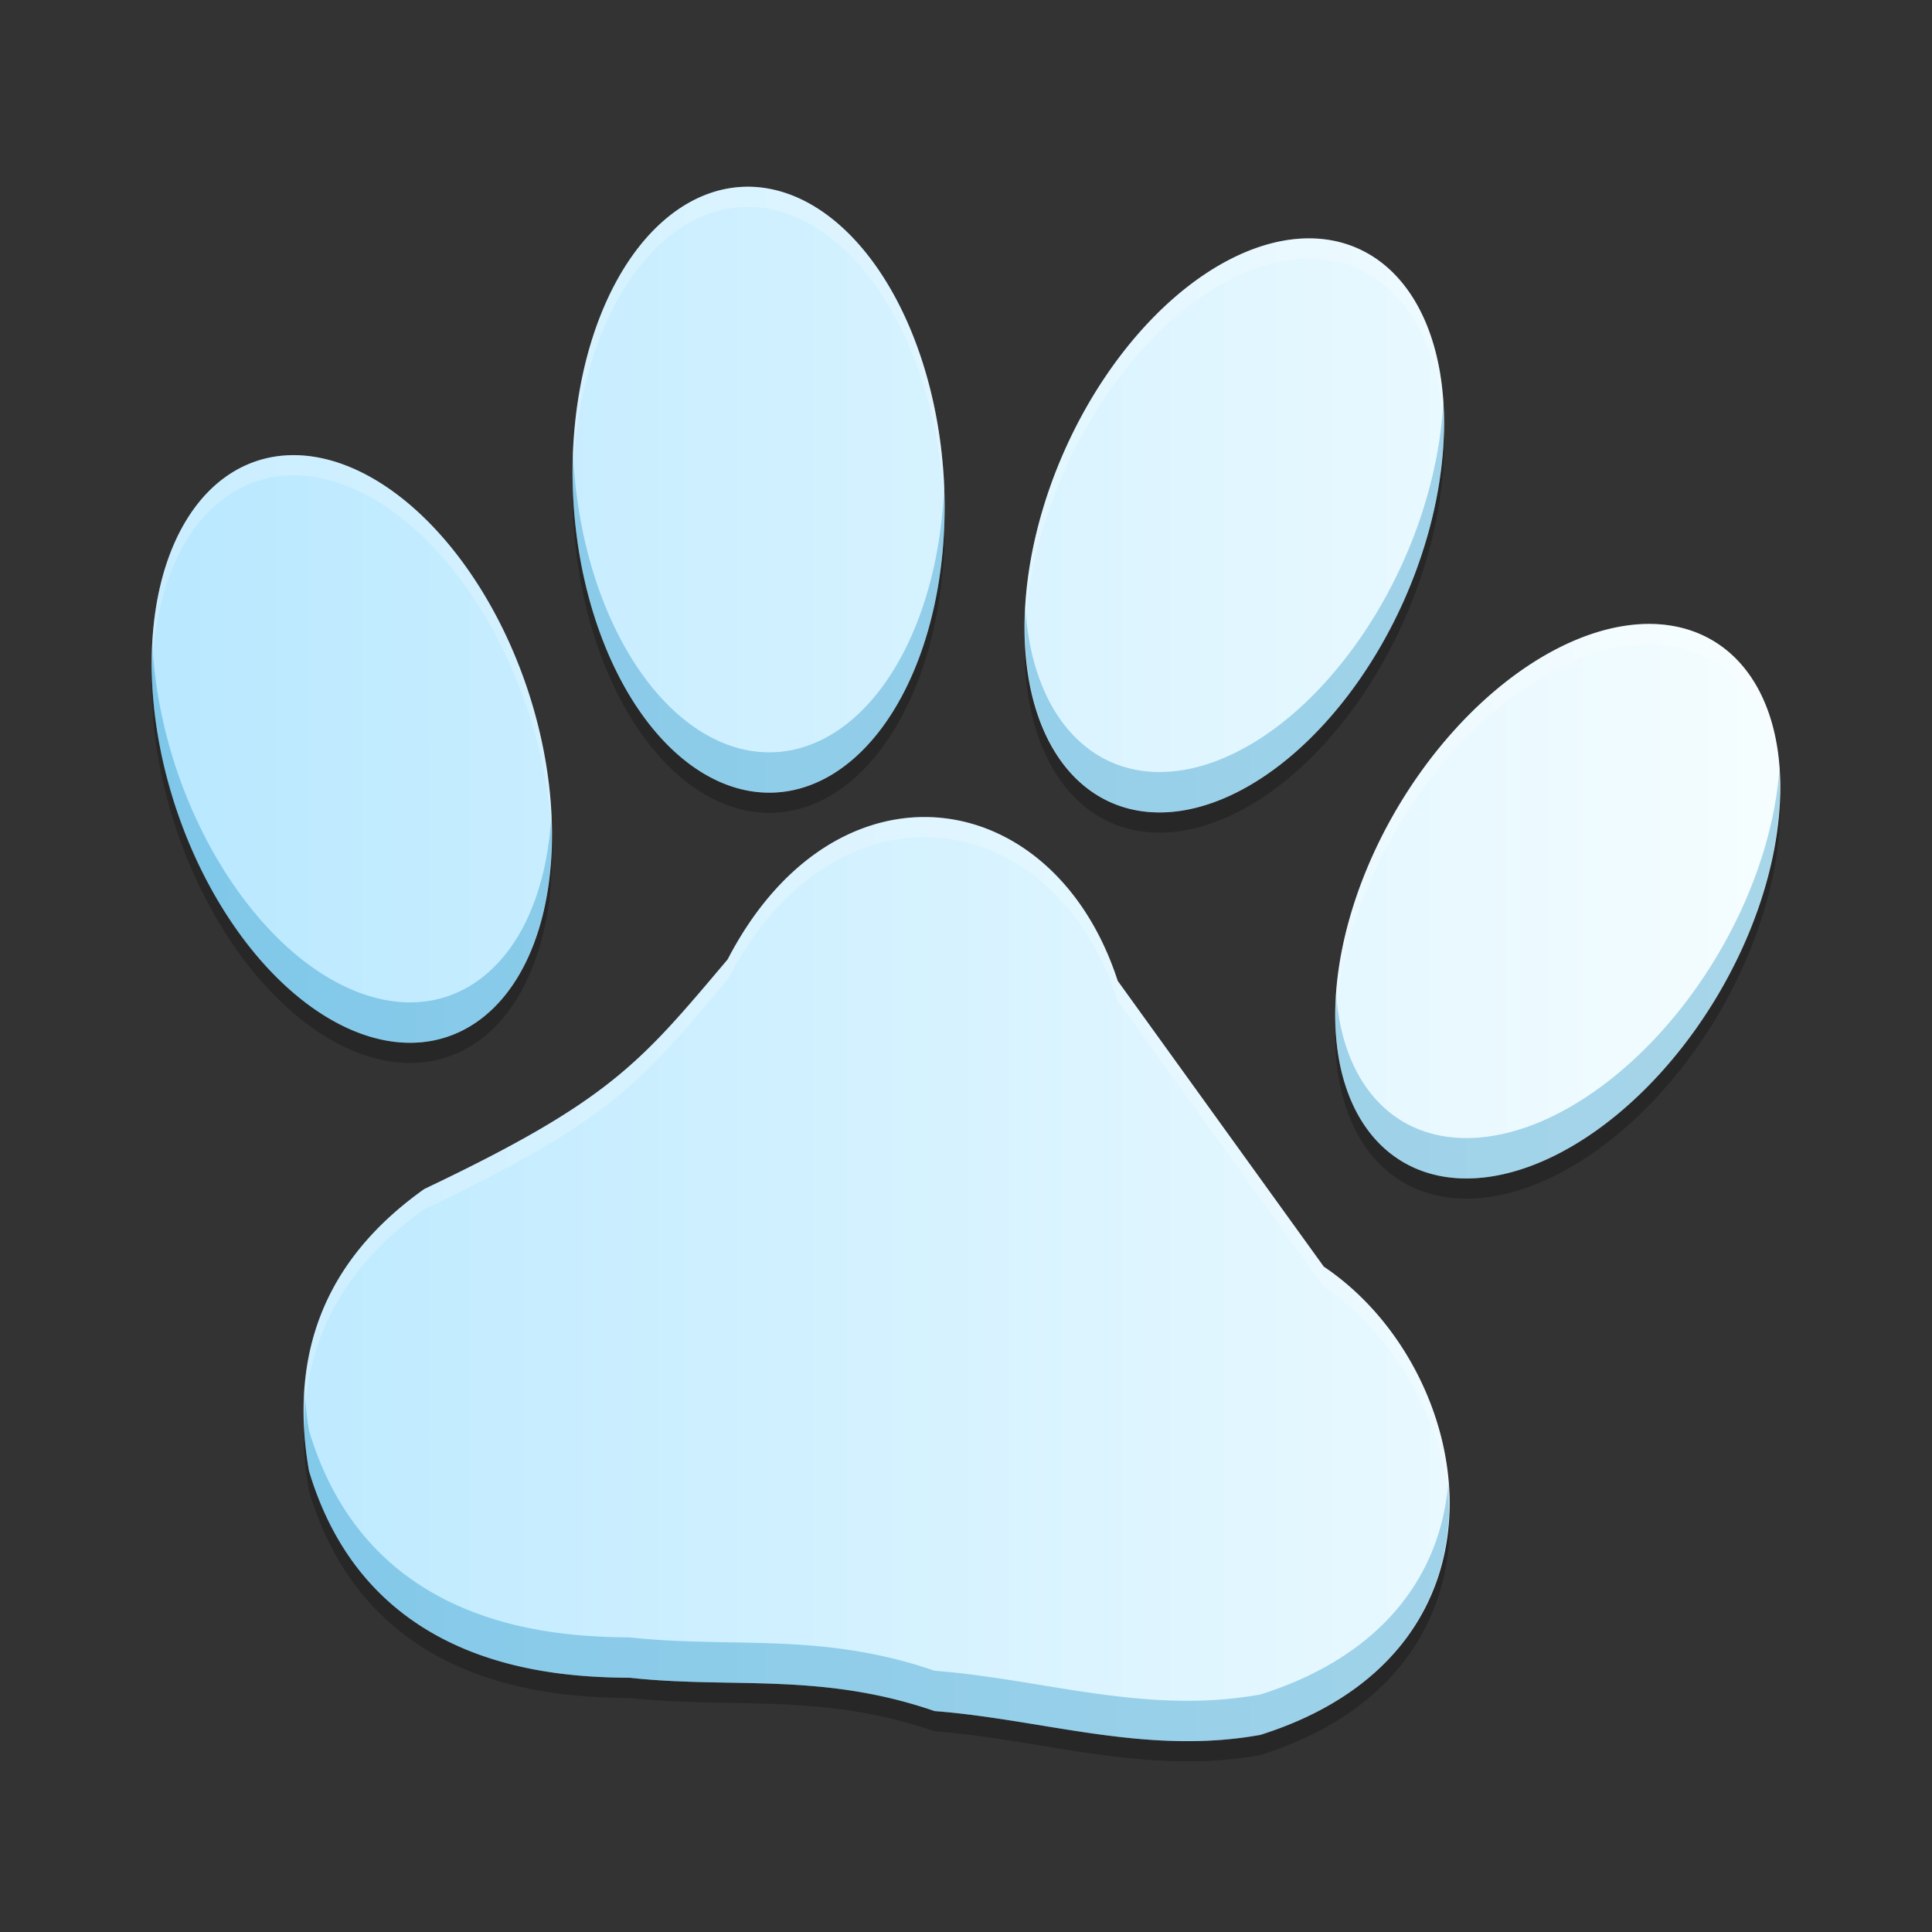 <?xml version="1.0" encoding="UTF-8" standalone="no"?>
<!-- Created with Inkscape (http://www.inkscape.org/) -->

<svg
   xmlns:dc="http://purl.org/dc/elements/1.1/"
   xmlns:cc="http://creativecommons.org/ns#"
   xmlns:rdf="http://www.w3.org/1999/02/22-rdf-syntax-ns#"
   xmlns:svg="http://www.w3.org/2000/svg"
   xmlns="http://www.w3.org/2000/svg"
   xmlns:xlink="http://www.w3.org/1999/xlink"
   xmlns:sodipodi="http://sodipodi.sourceforge.net/DTD/sodipodi-0.dtd"
   xmlns:inkscape="http://www.inkscape.org/namespaces/inkscape"
   width="48"
   height="48"
   id="svg5453"
   version="1.1"
   inkscape:version="0.48.5 r10040"
   sodipodi:docname="baloo.svg">
  <rect width="100%" height="100%" fill="#333333" stroke="none"/>
  <defs
     id="defs5455">
    <linearGradient
       inkscape:collect="always"
       id="linearGradient4111">
      <stop
         style="stop-color:#b9e8ff;stop-opacity:1"
         offset="0"
         id="stop4113" />
      <stop
         style="stop-color:#f5fdff;stop-opacity:1"
         offset="1"
         id="stop4115" />
    </linearGradient>
    <linearGradient
       id="linearGradient4074"
       inkscape:collect="always">
      <stop
         id="stop4076"
         offset="0"
         style="stop-color:#007dba;stop-opacity:1" />
      <stop
         id="stop4078"
         offset="1"
         style="stop-color:#00afda;stop-opacity:1" />
    </linearGradient>
    <linearGradient
       gradientUnits="userSpaceOnUse"
       y2="-499.786"
       x2="425.909"
       y1="-547.826"
       x1="425.909"
       id="linearGradient4156"
       xlink:href="#linearGradient4074"
       inkscape:collect="always"
       gradientTransform="translate(-5.8251953e-6,-1.8183594e-5)" />
    <linearGradient
       gradientUnits="userSpaceOnUse"
       y2="522.798"
       x2="424.571"
       y1="522.798"
       x1="392.571"
       id="linearGradient4158"
       xlink:href="#linearGradient4111"
       inkscape:collect="always"
       gradientTransform="matrix(1.254,0,0,1.254,-103.727,-133.031)" />
  </defs>
  <sodipodi:namedview
     id="base"
     pagecolor="#ffffff"
     bordercolor="#666666"
     borderopacity="1.0"
     inkscape:pageopacity="0"
     inkscape:pageshadow="2"
     inkscape:zoom="6.1060716"
     inkscape:cx="78.412411"
     inkscape:cy="39.489136"
     inkscape:document-units="px"
     inkscape:current-layer="layer1"
     showgrid="true"
     fit-margin-top="0"
     fit-margin-left="0"
     fit-margin-right="0"
     fit-margin-bottom="0"
     inkscape:window-width="1301"
     inkscape:window-height="744"
     inkscape:window-x="65"
     inkscape:window-y="24"
     inkscape:window-maximized="1"
     inkscape:showpageshadow="false"
     borderlayer="true">
    <inkscape:grid
       type="xygrid"
       id="grid3000" />
  </sodipodi:namedview>
  <g
     inkscape:label="Capa 1"
     inkscape:groupmode="layer"
     id="layer1"
     transform="translate(-384.571,-499.798)">
    <path
       inkscape:connector-curvature="0"
       id="path4166"
       d="m 402.991,504.944 a 7.535,4.609 86.752 0 0 -4.175,7.784 7.535,4.609 86.752 0 0 5.029,7.261 7.535,4.609 86.752 0 0 4.175,-7.784 7.535,4.609 86.752 0 0 -5.029,-7.261 z m 13.94,1.282 a 4.609,7.535 24.091 0 0 -5.902,5.246 4.609,7.535 24.091 0 0 1.132,8.76 4.609,7.535 24.091 0 0 7.283,-4.997 4.609,7.535 24.091 0 0 -1.132,-8.76 4.609,7.535 24.091 0 0 -1.381,-0.249 z m -25.061,5.382 a 7.535,4.609 71.752 0 0 -0.917,0.144 7.535,4.609 71.752 0 0 -2.018,8.599 7.535,4.609 71.752 0 0 6.737,5.712 7.535,4.609 71.752 0 0 2.018,-8.599 7.535,4.609 71.752 0 0 -5.82,-5.856 z m 33.92,4.202 a 4.609,7.535 30.811 0 0 -6.476,4.519 4.609,7.535 30.811 0 0 0.1,8.832 4.609,7.535 30.811 0 0 7.818,-4.11 4.609,7.535 30.811 0 0 -0.1,-8.832 4.609,7.535 30.811 0 0 -1.342,-0.409 z m -18.248,4.789 c -1.782,-0.001 -3.638,1.119 -4.893,3.538 -2.165,2.562 -2.908,3.504 -7.535,5.703 -2.293,1.628 -3.408,3.878 -2.866,7.003 1.478,4.962 6.169,5.123 7.978,5.141 2.521,0.276 4.744,-0.144 7.564,0.827 2.696,0.208 5.255,1.104 8.096,0.591 6.645,-2.101 5.366,-9.089 1.573,-11.633 l -5.119,-7.1 c -0.853,-2.626 -2.779,-4.069 -4.799,-4.07 z"
       style="fill:#000000;fill-opacity:0.235;fill-rule:evenodd;stroke:none" />
    <path
       style="fill:url(#linearGradient4158);fill-opacity:1;fill-rule:evenodd;stroke:none"
       d="m 402.991,504.442 a 7.535,4.609 86.752 0 0 -4.175,7.784 7.535,4.609 86.752 0 0 5.029,7.261 7.535,4.609 86.752 0 0 4.175,-7.784 7.535,4.609 86.752 0 0 -5.029,-7.261 z m 13.94,1.282 a 4.609,7.535 24.091 0 0 -5.902,5.246 4.609,7.535 24.091 0 0 1.132,8.76 4.609,7.535 24.091 0 0 7.283,-4.997 4.609,7.535 24.091 0 0 -1.132,-8.76 4.609,7.535 24.091 0 0 -1.381,-0.249 z m -25.061,5.382 a 7.535,4.609 71.752 0 0 -0.917,0.144 7.535,4.609 71.752 0 0 -2.018,8.599 7.535,4.609 71.752 0 0 6.737,5.712 7.535,4.609 71.752 0 0 2.018,-8.599 7.535,4.609 71.752 0 0 -5.82,-5.856 z m 33.92,4.202 a 4.609,7.535 30.811 0 0 -6.476,4.519 4.609,7.535 30.811 0 0 0.1,8.832 4.609,7.535 30.811 0 0 7.818,-4.11 4.609,7.535 30.811 0 0 -0.1,-8.832 4.609,7.535 30.811 0 0 -1.342,-0.409 z m -18.248,4.789 c -1.782,-0.001 -3.638,1.119 -4.893,3.538 -2.165,2.562 -2.908,3.504 -7.535,5.703 -2.293,1.628 -3.408,3.878 -2.866,7.003 1.478,4.962 6.169,5.123 7.978,5.141 2.521,0.276 4.744,-0.144 7.564,0.827 2.696,0.208 5.255,1.104 8.096,0.591 6.645,-2.101 5.366,-9.089 1.573,-11.633 l -5.119,-7.1 c -0.853,-2.626 -2.779,-4.069 -4.799,-4.07 z"
       id="path4126"
       inkscape:connector-curvature="0" />
    <path
       inkscape:connector-curvature="0"
       style="fill:#007fbb;fill-opacity:0.314;fill-rule:evenodd;stroke:none"
       d="m 420.429,509.788 a 4.609,7.535 24.091 0 1 -0.984,3.94 4.609,7.535 24.091 0 1 -7.283,4.998 4.609,7.535 24.091 0 1 -2.116,-3.818 4.609,7.535 24.091 0 0 2.116,4.82 4.609,7.535 24.091 0 0 7.283,-4.996 4.609,7.535 24.091 0 0 0.984,-4.944 z m -21.62,1.21 a 7.535,4.609 86.752 0 0 0.008,1.227 7.535,4.609 86.752 0 0 5.028,7.261 7.535,4.609 86.752 0 0 4.183,-7.599 7.535,4.609 86.752 0 1 -4.183,6.598 7.535,4.609 86.752 0 1 -5.028,-7.261 7.535,4.609 86.752 0 1 -0.008,-0.225 z m -10.455,4.746 a 7.535,4.609 71.752 0 0 0.58,4.104 7.535,4.609 71.752 0 0 6.737,5.713 7.535,4.609 71.752 0 0 2.598,-5.498 7.535,4.609 71.752 0 1 -2.598,4.494 7.535,4.609 71.752 0 1 -6.737,-5.711 7.535,4.609 71.752 0 1 -0.58,-3.103 z m 40.425,3.157 a 4.609,7.535 30.811 0 1 -1.548,4.646 4.609,7.535 30.811 0 1 -7.817,4.109 4.609,7.535 30.811 0 1 -1.648,-3.181 4.609,7.535 30.811 0 0 1.648,4.185 4.609,7.535 30.811 0 0 7.817,-4.112 4.609,7.535 30.811 0 0 1.548,-5.647 z m -36.639,15.465 c -0.041,0.618 -0.014,1.27 0.108,1.974 1.478,4.962 6.17,5.124 7.979,5.143 2.521,0.276 4.743,-0.144 7.562,0.828 2.696,0.208 5.256,1.104 8.096,0.59 3.619,-1.144 4.876,-3.738 4.668,-6.274 -0.172,2.191 -1.527,4.277 -4.668,5.27 -2.841,0.513 -5.4,-0.382 -8.096,-0.59 -2.82,-0.972 -5.041,-0.552 -7.562,-0.828 -1.809,-0.018 -6.501,-0.179 -7.979,-5.14 -0.058,-0.336 -0.087,-0.656 -0.108,-0.972 z"
       id="path4174" />
    <path
       inkscape:connector-curvature="0"
       style="fill:#ffffff;fill-opacity:0.235;fill-rule:evenodd;stroke:none"
       d="m 402.99,504.442 a 7.535,4.609 86.752 0 0 -4.188,7.406 7.535,4.609 86.752 0 1 4.188,-6.904 7.535,4.609 86.752 0 1 5.03,7.261 7.535,4.609 86.752 0 1 0.013,0.358 7.535,4.609 86.752 0 0 -0.013,-0.86 7.535,4.609 86.752 0 0 -5.03,-7.261 z m 13.942,1.281 a 4.609,7.535 24.091 0 0 -5.902,5.246 4.609,7.535 24.091 0 0 -0.997,4.616 4.609,7.535 24.091 0 1 0.997,-4.114 4.609,7.535 24.091 0 1 5.902,-5.246 4.609,7.535 24.091 0 1 1.381,0.25 4.609,7.535 24.091 0 1 2.128,4.144 4.609,7.535 24.091 0 0 -2.128,-4.646 4.609,7.535 24.091 0 0 -1.381,-0.25 z m -25.063,5.383 a 7.535,4.609 71.752 0 0 -0.916,0.144 7.535,4.609 71.752 0 0 -2.606,5.344 7.535,4.609 71.752 0 1 2.606,-4.842 7.535,4.609 71.752 0 1 0.916,-0.144 7.535,4.609 71.752 0 1 5.821,5.856 7.535,4.609 71.752 0 1 0.588,3.257 7.535,4.609 71.752 0 0 -0.588,-3.757 7.535,4.609 71.752 0 0 -5.821,-5.858 z m 33.416,4.202 a 4.609,7.535 30.811 0 0 -5.971,4.518 4.609,7.535 30.811 0 0 -1.56,5.469 4.609,7.535 30.811 0 1 1.56,-4.967 4.609,7.535 30.811 0 1 6.475,-4.518 4.609,7.535 30.811 0 1 1.342,0.409 4.609,7.535 30.811 0 1 1.66,3.362 4.609,7.535 30.811 0 0 -1.66,-3.864 4.609,7.535 30.811 0 0 -1.342,-0.409 4.609,7.535 30.811 0 0 -0.504,0 z m -17.743,4.79 c -1.782,-0.001 -3.638,1.117 -4.893,3.536 -2.165,2.562 -2.909,3.505 -7.536,5.704 -2.027,1.439 -3.125,3.368 -2.98,5.953 0.019,-2.332 1.088,-4.108 2.98,-5.451 4.627,-2.198 5.37,-3.142 7.536,-5.704 1.255,-2.42 3.111,-3.54 4.893,-3.539 2.02,0.001 3.945,1.444 4.798,4.07 l 5.121,7.1 c 1.812,1.215 3.035,3.446 3.11,5.672 0.111,-2.387 -1.162,-4.865 -3.11,-6.171 l -5.121,-7.1 c -0.853,-2.626 -2.778,-4.068 -4.798,-4.07 z"
       id="path4179" />
  </g>
</svg>
